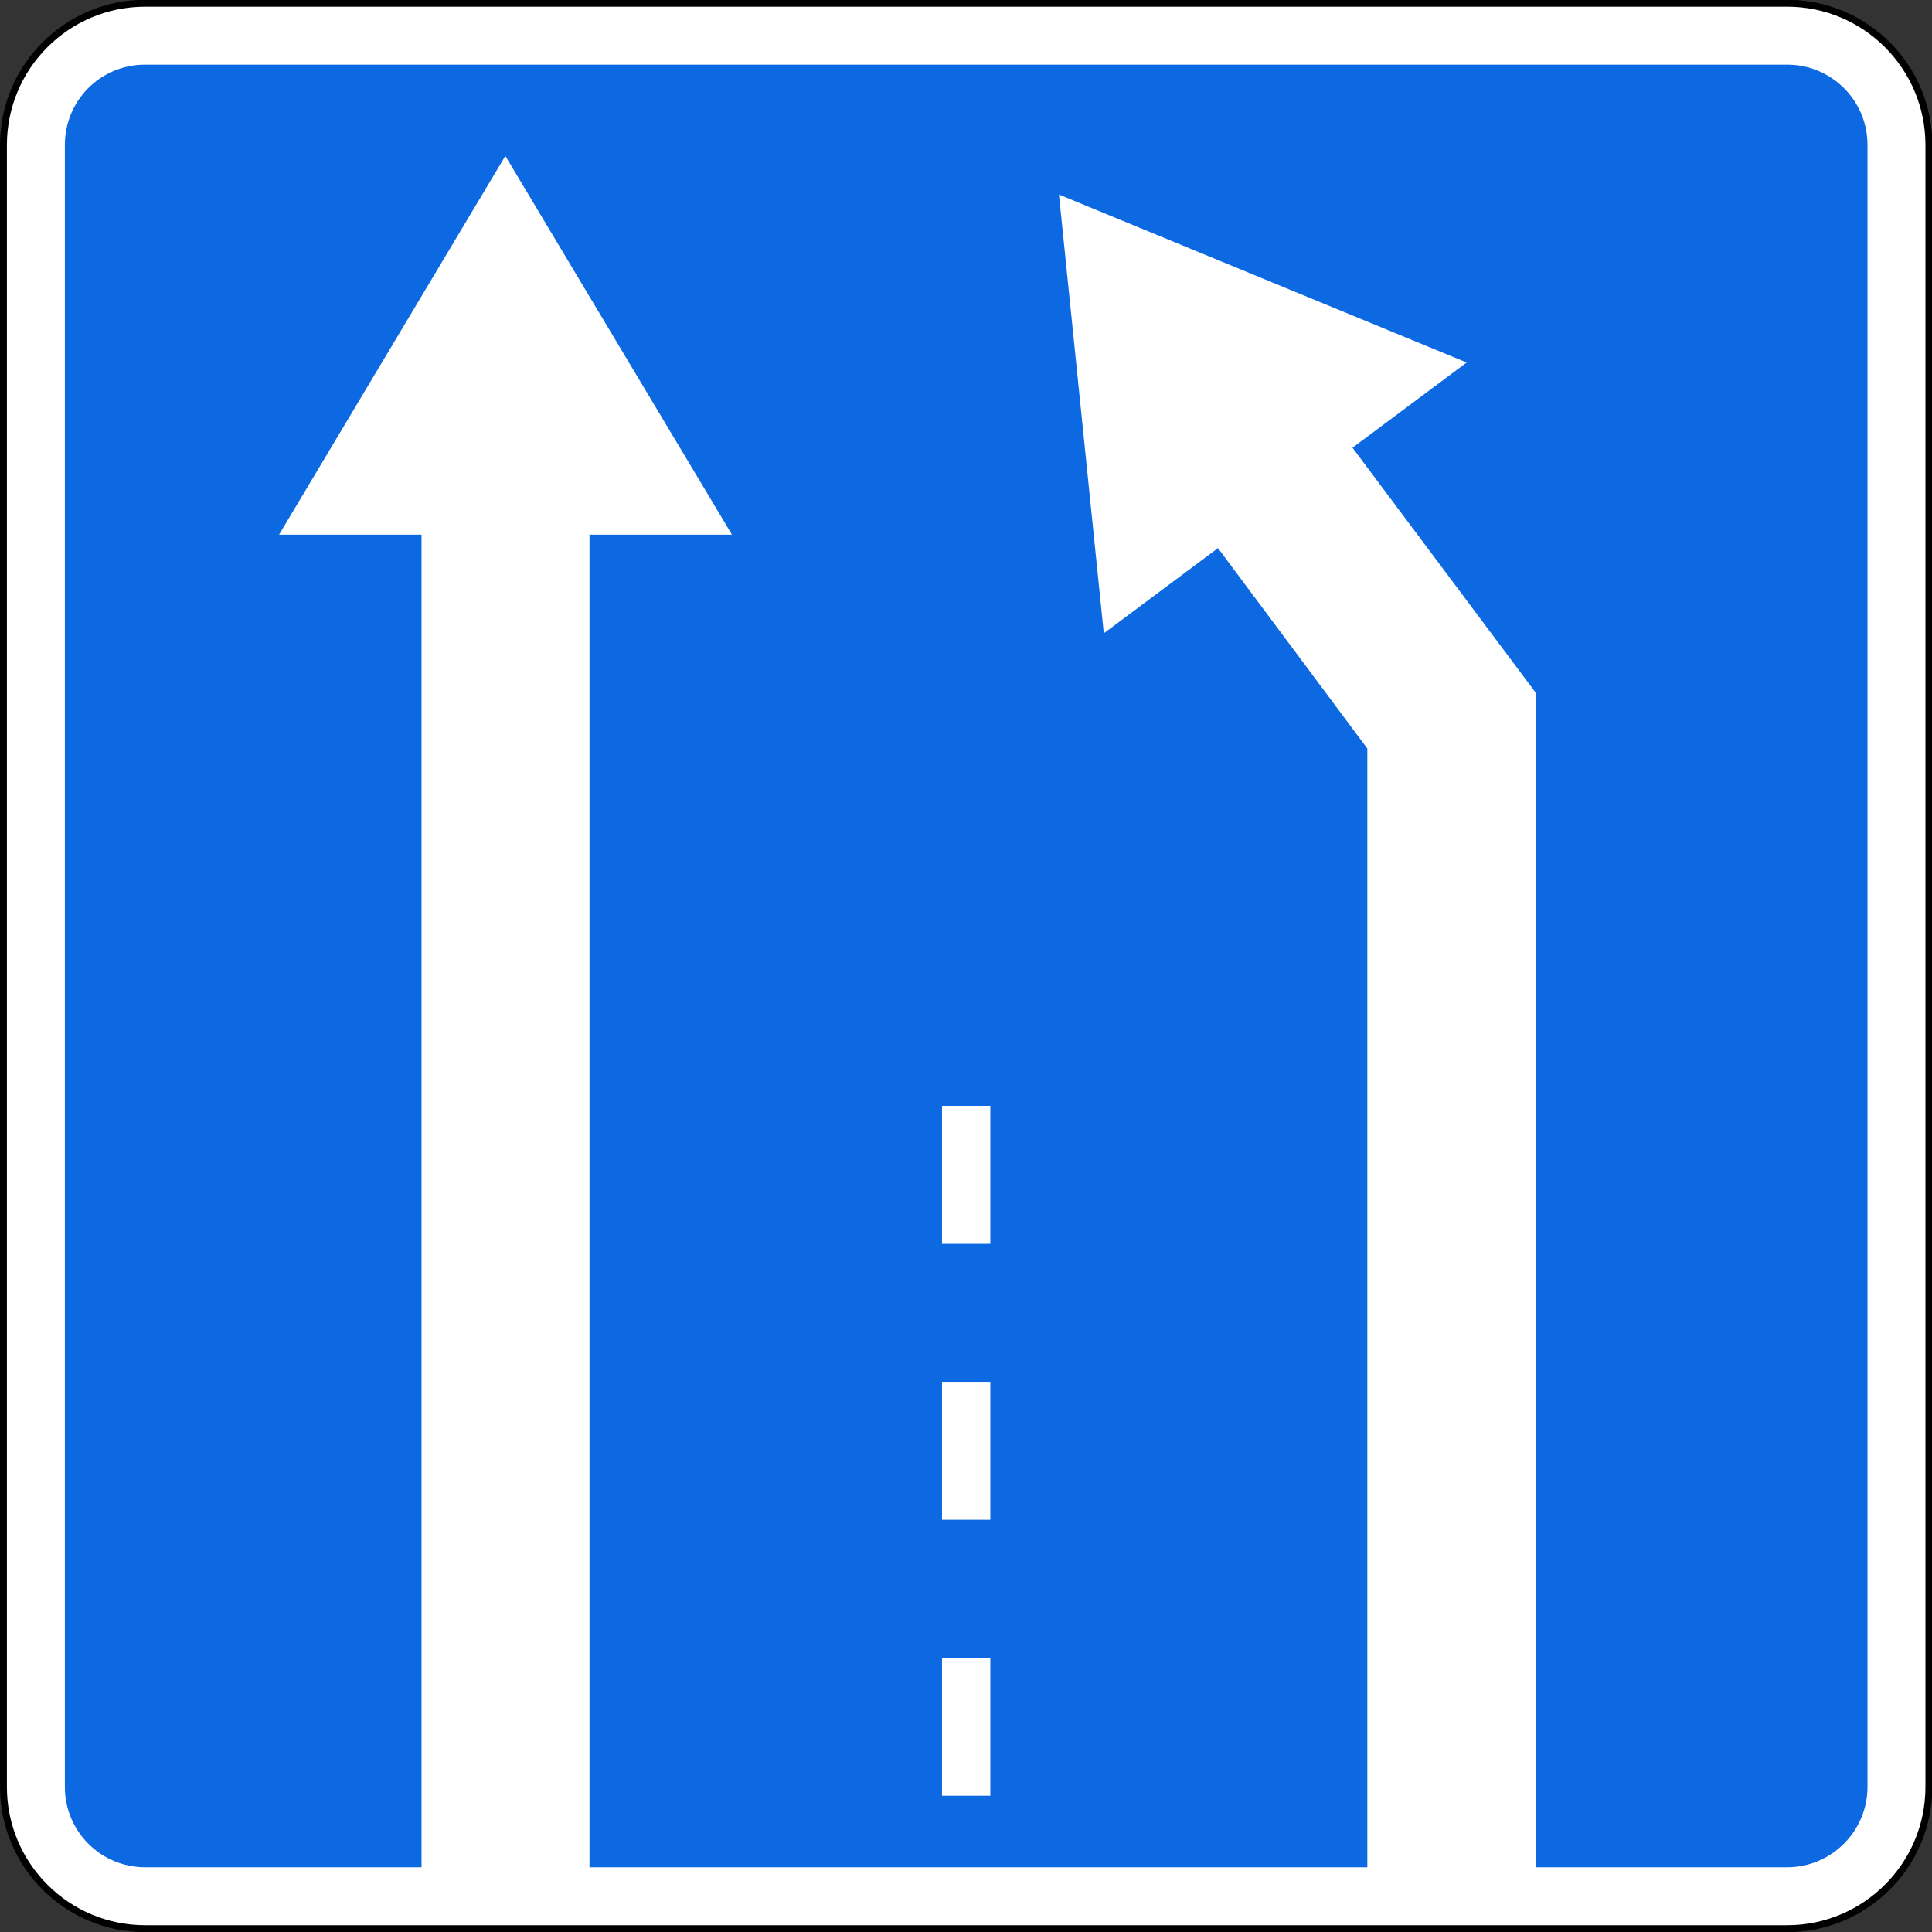 <?xml version="1.0" encoding="utf-8"?>
<!-- Generator: Adobe Illustrator 18.0.0, SVG Export Plug-In . SVG Version: 6.00 Build 0)  -->
<!DOCTYPE svg PUBLIC "-//W3C//DTD SVG 1.1//EN" "http://www.w3.org/Graphics/SVG/1.1/DTD/svg11.dtd">
<svg version="1.1"
	 id="svg2" sodipodi:docname="5.5.svg" xmlns:dc="http://purl.org/dc/elements/1.1/" xmlns:cc="http://creativecommons.org/ns#" xmlns:rdf="http://www.w3.org/1999/02/22-rdf-syntax-ns#" xmlns:svg="http://www.w3.org/2000/svg" xmlns:sodipodi="http://sodipodi.sourceforge.net/DTD/sodipodi-0.dtd" xmlns:inkscape="http://www.inkscape.org/namespaces/inkscape" inkscape:version="0.48.4 r9939"
	 xmlns="http://www.w3.org/2000/svg" xmlns:xlink="http://www.w3.org/1999/xlink" x="0px" y="0px" viewBox="777.8 0 560.1 560.1"
	 enable-background="new 777.8 0 560.1 560.1" xml:space="preserve">
<rect x="777.8" y="0" width="560.1" height="560.1" fill="#333333" stroke="none"/>
<g id="layer1_1_" transform="translate(0,-452.362)" inkscape:groupmode="layer" inkscape:label="Layer 1">
	<path id="rect7101_1_" fill="#FFFFFF" stroke="#000000" stroke-width="2" d="M819.9,453.3h476c22.7,0,41.1,18.4,41.1,41.1v476
		c0,22.7-18.4,41.1-41.1,41.1h-476c-22.7,0-41.1-18.4-41.1-41.1v-476C778.8,471.7,797.2,453.3,819.9,453.3z"/>
	<path id="rect7195_1_" fill="#0D69E1" d="M819.9,471.1c-13,0-23.3,10.4-23.3,23.3v476c0,12.9,10.4,23.3,23.3,23.3h476
		c12.9,0,23.3-10.5,23.3-23.3v-476c0-13-10.5-23.3-23.3-23.3L819.9,471.1L819.9,471.1z"/>
</g>
<line fill="none" stroke="#FFFFFF" stroke-width="14" stroke-miterlimit="10" stroke-dasharray="40" x1="1057.9" y1="320.6" x2="1057.9" y2="522"/>
<path fill="#FFFFFF" d="M948.7,281.2V155h41.3L924.3,45.2L858.7,155H900v394l48.7-2V285.3C948.7,283.9,948.7,282.6,948.7,281.2z"/>
<polygon fill="#FFFFFF" points="1169.9,129.8 1203,105.1 1084.8,56.4 1097.8,183.6 1130.9,158.9 1174.2,217 1174.2,550.1 
	1223,548.3 1223,200.8 "/>
</svg>

<!-- file from teoria.on.ge -->
